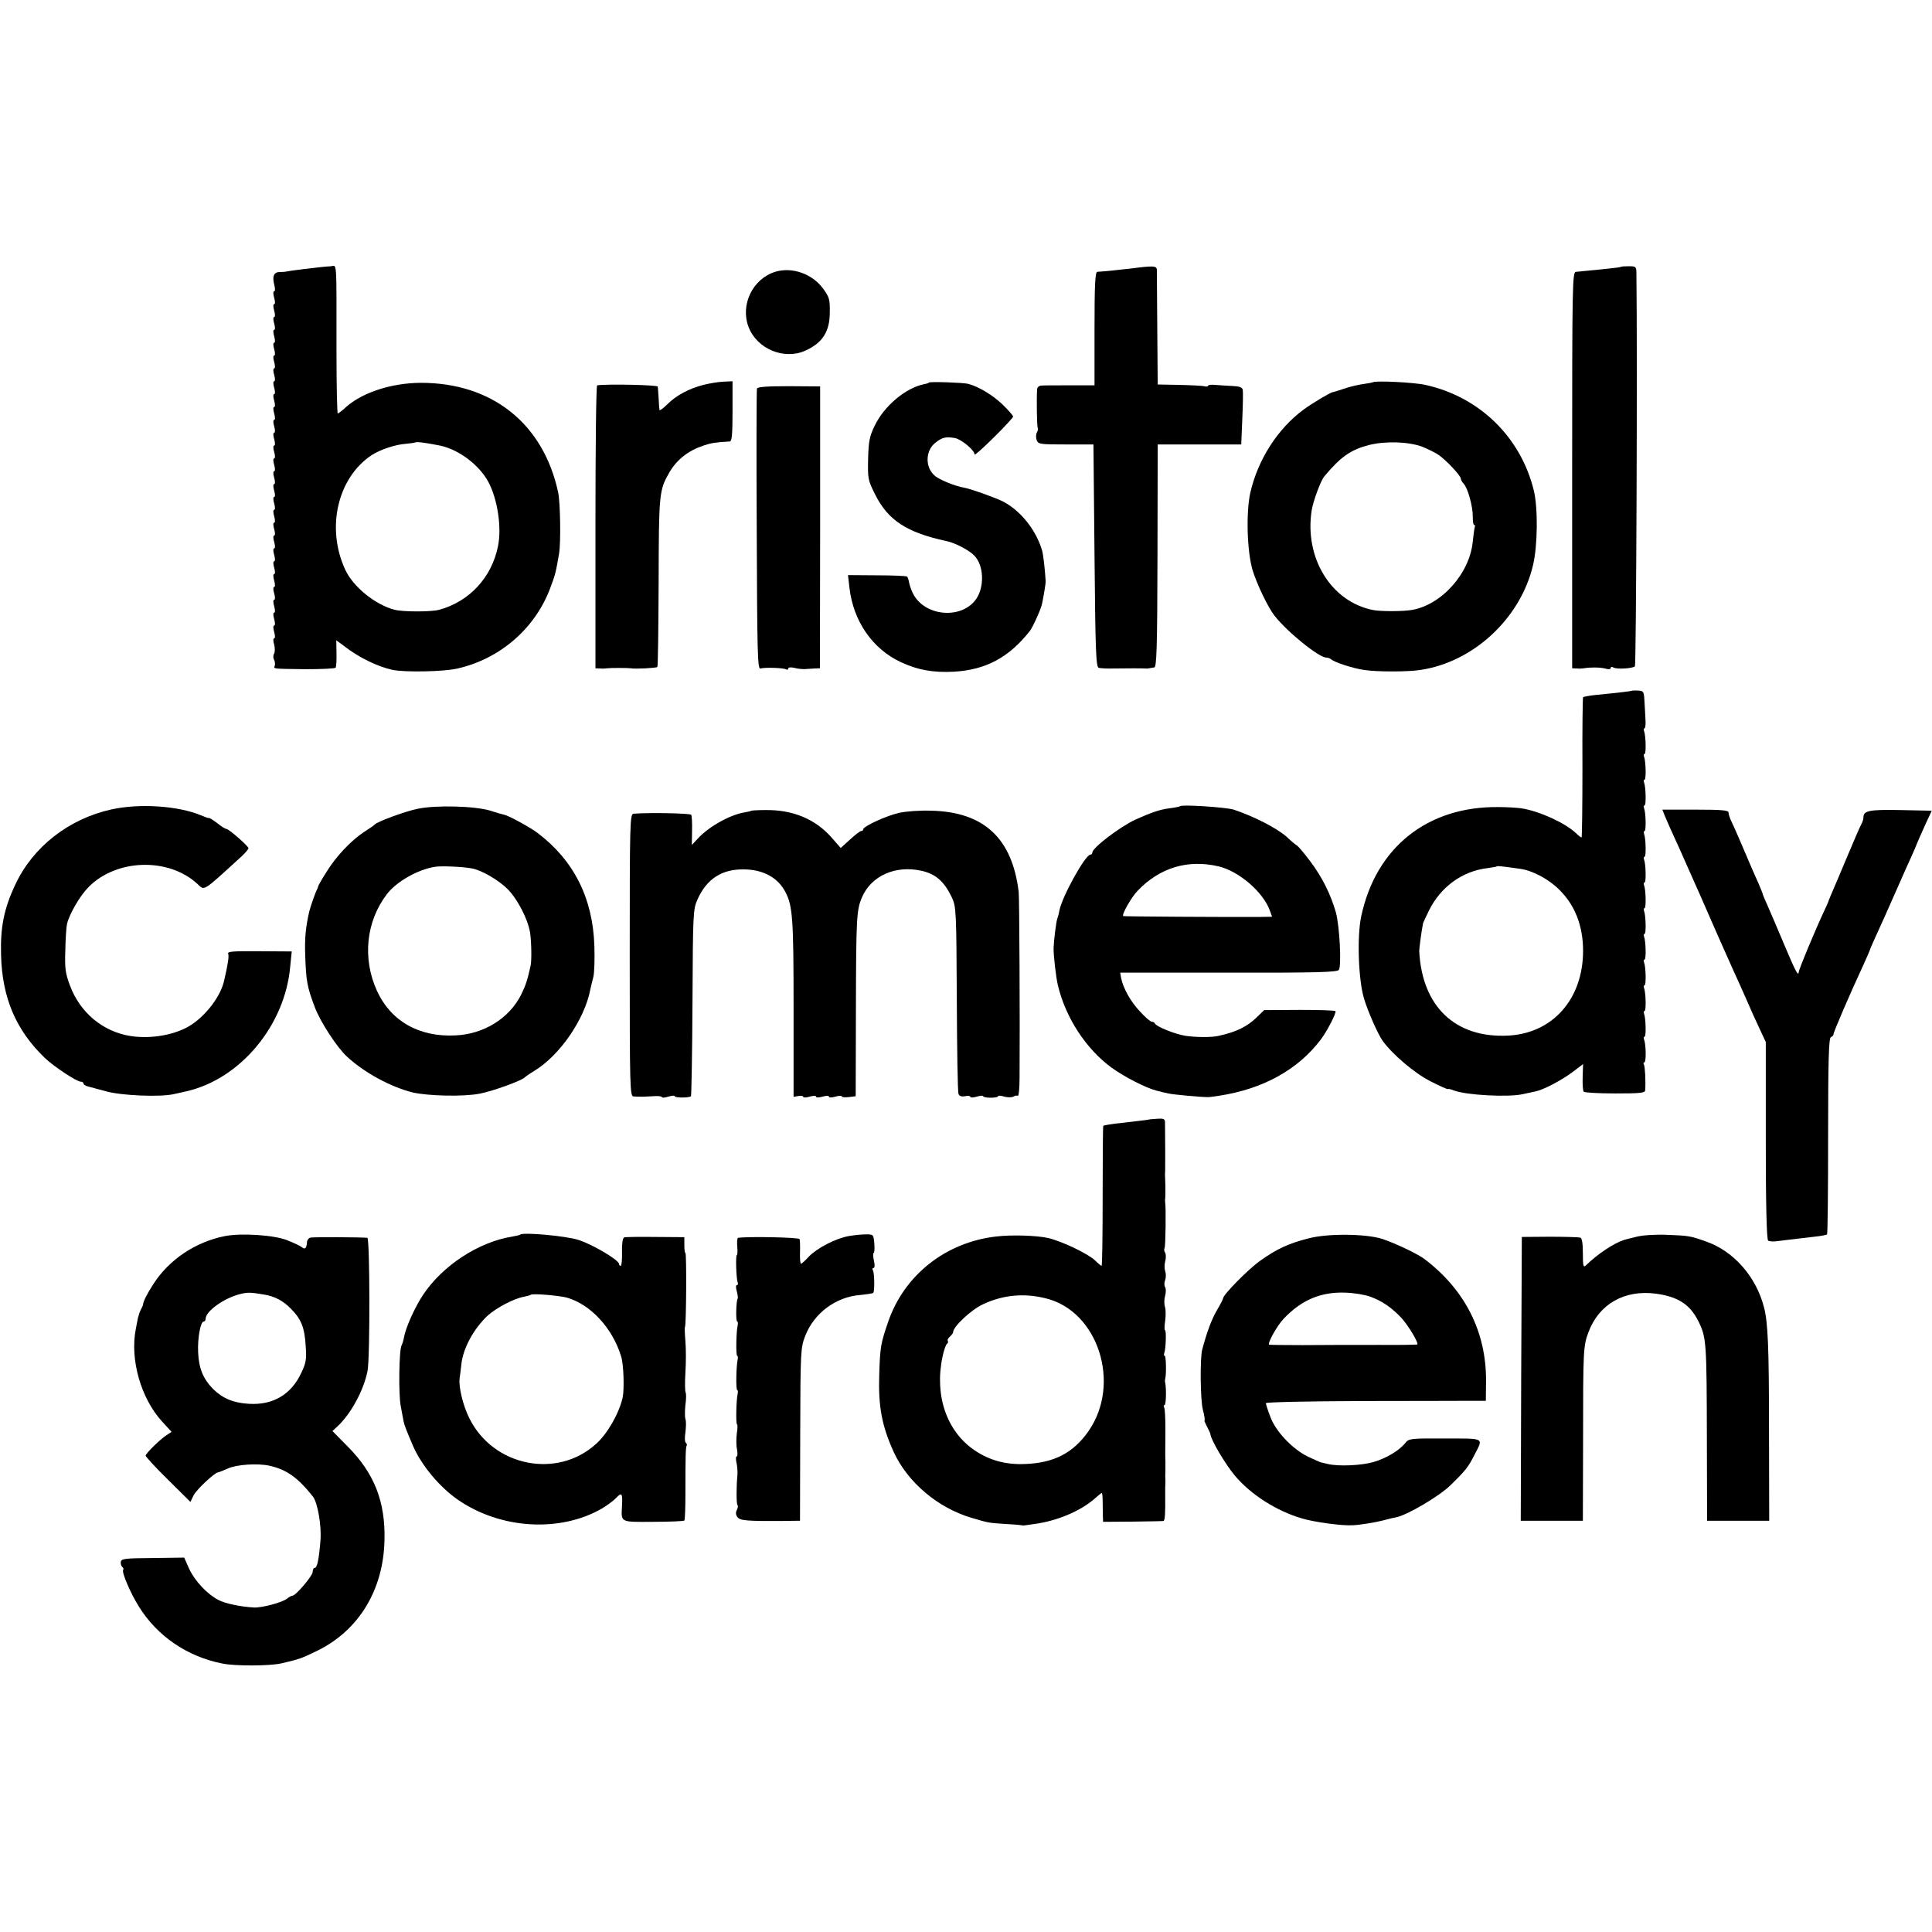 <?xml version="1.0" standalone="no"?>
<!DOCTYPE svg PUBLIC "-//W3C//DTD SVG 20010904//EN"
 "http://www.w3.org/TR/2001/REC-SVG-20010904/DTD/svg10.dtd">
<svg version="1.0" xmlns="http://www.w3.org/2000/svg"
 width="902pt" height="902pt" viewBox="0 0 902 902"
 preserveAspectRatio="xMidYMid meet">
<g transform="translate(0,902) scale(0.1,-0.1)"
fill="#000000" stroke="none">
<path d="M1427 7765 c-48 -6 -90 -12 -92 -13 -3 -1 -16 -2 -29 -2 -28 0 -36
-21 -25 -62 4 -16 4 -28 -1 -28 -5 0 -5 -13 0 -30 5 -17 5 -30 0 -30 -5 0 -5
-13 0 -30 5 -17 5 -30 0 -30 -5 0 -5 -13 0 -30 5 -17 5 -30 0 -30 -5 0 -5 -13
0 -30 5 -17 5 -30 0 -30 -5 0 -5 -13 0 -30 5 -17 5 -30 0 -30 -5 0 -5 -13 0
-30 5 -17 5 -30 0 -30 -5 0 -5 -13 0 -30 5 -17 5 -30 0 -30 -5 0 -5 -13 0 -30
5 -17 5 -30 0 -30 -5 0 -5 -13 0 -30 5 -17 5 -30 0 -30 -5 0 -5 -13 0 -30 5
-17 5 -30 0 -30 -5 0 -5 -13 0 -30 5 -17 5 -30 0 -30 -5 0 -5 -13 0 -30 5 -17
5 -30 0 -30 -5 0 -5 -13 0 -30 5 -17 5 -30 0 -30 -5 0 -5 -13 0 -30 5 -17 5
-30 0 -30 -5 0 -5 -13 0 -30 5 -17 5 -30 0 -30 -5 0 -5 -13 0 -30 5 -17 5 -30
0 -30 -5 0 -5 -13 0 -30 5 -17 5 -30 0 -30 -5 0 -5 -13 0 -30 5 -17 5 -30 0
-30 -5 0 -5 -13 0 -30 5 -17 5 -30 0 -30 -5 0 -5 -13 0 -30 5 -17 5 -30 0 -30
-5 0 -5 -13 0 -30 5 -17 5 -30 0 -30 -5 0 -5 -13 0 -30 5 -17 5 -30 0 -30 -5
0 -5 -13 0 -30 5 -17 5 -30 0 -30 -5 0 -5 -13 0 -30 5 -17 5 -30 0 -30 -5 0
-5 -13 0 -30 5 -17 5 -30 0 -30 -5 0 -5 -13 0 -30 5 -17 5 -30 0 -30 -5 0 -5
-13 0 -30 5 -17 5 -30 0 -30 -5 0 -5 -13 0 -29 4 -15 4 -34 0 -42 -5 -7 -5
-20 -1 -28 5 -9 6 -22 4 -28 -6 -16 -15 -15 145 -17 74 0 136 3 139 7 3 5 5
35 4 68 l-1 60 38 -28 c67 -52 152 -94 224 -110 55 -12 239 -9 303 6 200 45
364 188 434 376 23 61 26 72 41 160 9 51 6 238 -4 286 -69 322 -309 513 -643
512 -134 -1 -268 -44 -345 -111 -19 -18 -38 -32 -41 -32 -3 0 -6 127 -6 283 0
455 3 406 -28 404 -16 0 -67 -6 -116 -12z m626 -825 c88 -18 184 -90 227 -170
43 -80 63 -213 45 -300 -29 -146 -134 -259 -275 -297 -36 -10 -167 -10 -207 0
-90 23 -195 107 -232 189 -89 194 -35 427 124 533 40 26 112 50 160 53 22 2
41 5 43 6 4 5 49 -1 115 -14z"/>
<path d="M5285 7767 c-53 -6 -124 -14 -162 -16 -10 -1 -13 -61 -13 -265 l0
-265 -112 0 c-62 0 -122 0 -134 -1 -12 0 -21 -7 -22 -17 -3 -44 -1 -177 3
-181 2 -3 1 -12 -4 -21 -5 -9 -5 -25 -1 -36 7 -19 16 -20 136 -20 l129 0 5
-520 c4 -451 7 -520 20 -523 8 -2 38 -4 65 -3 62 1 144 1 153 0 4 -1 12 0 17
1 6 1 16 3 24 4 11 1 14 88 15 521 l1 520 195 0 195 0 5 120 c3 66 4 127 2
136 -3 11 -17 16 -50 17 -26 1 -62 4 -79 5 -18 2 -33 0 -33 -4 0 -4 -8 -5 -18
-2 -10 2 -63 5 -118 6 l-99 2 -2 260 c-1 143 -2 267 -2 276 -1 18 -17 19 -116
6z"/>
<path d="M7568 7774 c-3 -2 -52 -8 -168 -19 -14 -2 -33 -3 -42 -4 -17 -1 -18
-52 -18 -926 l0 -925 23 -1 c12 -1 27 0 32 1 28 5 73 5 98 -1 16 -5 27 -4 27
2 0 6 5 7 12 3 15 -10 90 -5 101 5 6 6 12 1440 7 1832 0 34 -2 36 -35 36 -19
0 -36 -1 -37 -3z"/>
<path d="M3619 7751 c-105 -33 -164 -154 -124 -258 39 -102 166 -155 265 -110
80 36 114 89 114 178 1 60 -2 72 -30 110 -51 71 -146 104 -225 80z"/>
<path d="M3284 7223 c-67 -17 -127 -49 -169 -91 -19 -19 -36 -31 -36 -26 -1 5
-3 29 -4 54 -2 25 -3 50 -4 55 -1 8 -238 13 -283 6 -5 0 -8 -298 -8 -661 l0
-660 23 -1 c12 -1 27 0 32 1 13 2 97 2 110 0 19 -4 119 1 124 6 3 2 5 181 6
397 1 416 2 428 51 513 35 59 87 100 159 124 35 12 56 15 123 19 9 1 12 36 12
141 l0 140 -44 -2 c-23 -1 -65 -8 -92 -15z"/>
<path d="M4337 7234 c-2 -3 -13 -6 -24 -8 -84 -17 -185 -101 -229 -193 -24
-49 -29 -72 -31 -155 -2 -93 -1 -99 33 -167 60 -120 147 -177 332 -217 41 -8
109 -44 132 -69 43 -46 47 -143 8 -201 -67 -97 -240 -83 -295 24 -7 13 -15 36
-18 49 -2 14 -7 28 -10 31 -2 3 -66 6 -141 6 l-135 1 7 -60 c18 -155 107 -284
239 -346 79 -37 150 -50 249 -45 149 9 256 66 354 190 14 18 52 102 57 127 9
43 17 95 17 104 -3 52 -11 127 -17 146 -29 97 -102 187 -185 229 -37 18 -149
58 -178 63 -43 7 -121 39 -140 58 -44 40 -41 116 5 152 32 25 47 29 91 22 31
-6 92 -57 92 -77 0 -5 41 31 90 80 50 49 90 93 90 97 0 5 -23 31 -51 58 -45
43 -112 83 -159 95 -24 6 -178 11 -183 6z"/>
<path d="M6409 7235 c-2 -1 -22 -5 -44 -8 -22 -3 -56 -11 -75 -17 -46 -15 -59
-19 -68 -21 -13 -2 -96 -52 -137 -82 -121 -90 -213 -234 -248 -389 -20 -92
-15 -272 11 -360 20 -65 72 -174 102 -212 61 -78 208 -196 242 -196 8 0 18 -4
24 -9 14 -13 102 -42 154 -49 58 -9 202 -9 260 0 248 36 468 240 527 488 22
91 24 268 4 350 -61 249 -253 437 -506 493 -53 12 -237 21 -246 12z m232 -301
c24 -10 58 -26 74 -37 35 -23 105 -98 105 -111 0 -5 6 -17 14 -25 20 -22 43
-109 42 -154 0 -20 2 -37 6 -37 4 0 6 -6 3 -12 -2 -7 -6 -37 -9 -66 -14 -149
-146 -297 -286 -320 -42 -7 -145 -7 -180 0 -196 39 -321 244 -286 466 7 43 42
138 59 158 76 91 123 124 207 146 79 20 188 16 251 -8z"/>
<path d="M3534 7206 c-2 -6 -3 -303 -1 -661 2 -572 4 -650 17 -646 23 6 108 3
120 -4 5 -3 10 -2 10 4 0 5 11 7 28 3 15 -4 36 -6 47 -6 11 1 32 2 47 3 l26 1
1 658 0 658 -145 1 c-100 0 -147 -3 -150 -11z"/>
<path d="M7618 5795 c-3 -2 -51 -8 -172 -20 -28 -3 -52 -8 -55 -10 -2 -3 -4
-151 -3 -330 0 -179 -2 -325 -4 -325 -3 0 -15 9 -27 21 -50 47 -170 102 -253
115 -20 3 -68 6 -108 6 -332 4 -573 -189 -641 -511 -20 -94 -13 -296 13 -382
18 -61 65 -167 87 -198 46 -64 150 -152 223 -189 45 -23 82 -39 82 -37 0 3 12
0 28 -6 55 -22 256 -33 323 -17 24 5 51 11 60 13 34 7 117 50 167 87 l53 40
-2 -61 c-1 -33 1 -64 5 -68 4 -4 70 -8 147 -8 116 0 139 2 140 15 3 43 -1 111
-6 120 -3 6 -3 10 2 10 9 0 8 83 -1 106 -3 8 -2 14 2 14 8 0 6 85 -2 106 -3 8
-2 14 2 14 8 0 6 85 -2 106 -3 8 -2 14 2 14 8 0 6 85 -2 106 -3 8 -2 14 2 14
8 0 6 85 -2 106 -3 8 -2 14 2 14 8 0 6 85 -2 106 -3 8 -2 14 2 14 8 0 6 85 -2
106 -3 8 -2 14 2 14 8 0 6 85 -2 106 -3 8 -2 14 2 14 8 0 6 85 -2 106 -3 8 -2
14 2 14 8 0 6 85 -2 106 -3 8 -2 14 2 14 8 0 6 85 -2 106 -3 8 -2 14 2 14 8 0
6 85 -2 106 -3 8 -2 14 2 14 8 0 6 85 -2 106 -3 8 -2 14 2 14 4 0 6 21 4 47
-1 27 -4 66 -5 88 -2 36 -5 40 -29 41 -15 1 -29 0 -30 -1z m-523 -831 c58 -7
135 -48 184 -97 74 -72 112 -170 112 -286 0 -225 -142 -386 -351 -396 -246
-12 -401 136 -414 395 0 12 10 90 18 130 1 3 13 30 28 60 55 110 155 183 273
197 22 3 41 6 43 8 3 3 21 1 107 -11z"/>
<path d="M520 5241 c-199 -44 -367 -175 -449 -352 -52 -110 -70 -198 -66 -329
5 -199 70 -350 204 -479 43 -41 149 -111 168 -111 7 0 13 -4 13 -9 0 -5 10
-11 23 -14 12 -3 49 -13 82 -22 70 -20 254 -28 317 -13 24 5 50 11 58 13 252
57 461 308 485 583 l7 70 -151 1 c-119 1 -149 -1 -146 -11 5 -12 0 -46 -19
-128 -16 -70 -80 -156 -152 -204 -71 -47 -186 -68 -284 -53 -129 20 -236 109
-283 235 -22 58 -25 81 -22 167 1 55 5 110 8 122 12 48 60 130 99 170 130 134
375 141 510 16 34 -32 21 -40 206 129 17 16 32 33 32 38 0 10 -92 90 -103 90
-5 0 -25 12 -44 28 -20 15 -37 25 -37 23 -1 -2 -18 4 -39 13 -106 44 -286 56
-417 27z"/>
<path d="M1950 5244 c-59 -12 -188 -60 -200 -73 -3 -4 -25 -19 -50 -35 -61
-40 -132 -115 -177 -189 -21 -33 -38 -63 -38 -66 0 -3 -3 -10 -6 -16 -6 -10
-30 -79 -35 -100 -17 -74 -22 -126 -19 -205 4 -121 9 -148 45 -243 26 -69 105
-190 152 -232 81 -74 201 -139 303 -165 72 -17 239 -21 315 -6 62 12 199 62
210 76 3 3 22 17 44 30 119 72 235 240 262 380 3 14 9 40 14 58 5 19 7 84 5
145 -7 224 -96 400 -265 528 -34 26 -135 81 -155 85 -5 1 -35 9 -65 19 -72 22
-254 27 -340 9z m251 -278 c44 -7 125 -53 169 -97 46 -46 95 -141 105 -204 6
-42 8 -129 2 -155 -15 -68 -23 -91 -44 -134 -56 -111 -174 -184 -306 -190
-170 -9 -303 67 -367 208 -69 151 -51 324 46 451 44 58 143 115 224 128 26 5
125 1 171 -7z"/>
<path d="M5510 5256 c-3 -2 -26 -7 -52 -10 -45 -6 -82 -19 -158 -53 -71 -33
-200 -131 -200 -153 0 -5 -4 -10 -9 -10 -24 0 -132 -195 -145 -261 -2 -13 -7
-31 -10 -39 -5 -13 -16 -102 -17 -135 -1 -33 11 -137 20 -175 36 -151 131
-297 250 -384 57 -42 162 -96 211 -108 19 -5 44 -11 55 -13 17 -5 151 -17 180
-17 6 -1 30 2 55 6 205 31 369 121 476 262 29 38 74 125 69 133 -2 4 -77 6
-168 6 l-165 -1 -34 -33 c-45 -44 -96 -69 -178 -87 -33 -8 -108 -7 -155 0 -50
8 -137 43 -143 58 -2 4 -9 8 -15 8 -6 0 -31 21 -55 48 -44 46 -79 110 -88 157
l-4 24 506 0 c412 -1 508 2 515 13 13 20 3 206 -14 268 -24 84 -64 165 -120
239 -27 36 -55 69 -61 73 -6 3 -29 22 -50 42 -47 41 -153 95 -246 126 -35 11
-242 25 -250 16z m180 -281 c95 -23 208 -120 239 -207 l10 -28 -57 -1 c-145
-1 -636 2 -638 4 -8 7 38 88 67 118 103 108 234 148 379 114z"/>
<path d="M3508 5235 c-2 -2 -16 -5 -33 -8 -67 -11 -167 -67 -217 -122 l-28
-30 1 66 c1 37 -1 71 -4 75 -4 7 -196 11 -269 5 -17 -1 -18 -40 -18 -660 0
-622 1 -660 18 -660 9 -1 24 -1 32 -1 8 -1 34 1 58 2 23 2 42 0 42 -4 0 -4 14
-3 30 2 17 5 30 6 30 2 0 -8 68 -8 76 0 2 3 6 201 7 439 2 421 3 435 24 481
43 95 113 140 214 139 91 0 161 -38 196 -106 34 -65 38 -126 38 -543 l0 -413
22 4 c13 2 23 1 23 -4 0 -4 14 -4 30 1 17 5 30 5 30 0 0 -5 13 -5 30 0 17 5
30 5 30 0 0 -5 13 -5 30 0 17 5 30 5 30 1 0 -4 15 -5 33 -3 l32 4 1 411 c1
423 3 458 28 517 43 101 156 151 276 125 69 -15 108 -50 144 -125 20 -43 21
-61 23 -474 1 -235 4 -435 8 -443 3 -10 14 -14 30 -11 14 3 25 2 25 -3 0 -4
14 -4 30 1 17 5 30 6 30 2 0 -4 16 -7 35 -7 19 0 35 3 35 7 0 4 13 3 29 -2 15
-4 34 -4 42 0 7 5 17 6 21 4 4 -3 8 34 8 83 2 265 -1 842 -4 868 -30 251 -162
374 -407 380 -53 2 -121 -3 -151 -10 -59 -13 -168 -63 -168 -77 0 -4 -4 -8
-10 -8 -5 0 -28 -18 -52 -40 l-43 -39 -42 48 c-76 87 -182 131 -310 129 -34 0
-64 -2 -65 -3z"/>
<path d="M7776 5203 c9 -21 26 -60 39 -88 13 -27 42 -93 65 -145 23 -52 50
-113 60 -135 10 -22 41 -94 70 -160 29 -66 65 -147 80 -180 15 -33 44 -96 63
-140 19 -44 47 -107 63 -140 l28 -60 0 -460 c0 -300 4 -462 11 -467 5 -4 23
-5 40 -3 29 4 57 7 175 21 30 3 57 8 60 11 3 2 5 210 5 460 0 352 3 457 13
461 6 2 12 8 12 13 0 10 76 187 141 327 16 35 29 65 29 67 0 2 13 32 29 67 16
35 57 125 90 201 33 75 68 154 78 175 9 20 17 39 18 42 3 9 45 104 60 135 l14
30 -146 3 c-147 3 -173 -3 -173 -34 0 -8 -4 -22 -10 -32 -5 -9 -34 -75 -64
-147 -30 -71 -62 -148 -72 -170 -9 -22 -18 -42 -18 -45 -1 -3 -9 -21 -18 -40
-40 -85 -120 -276 -120 -288 -2 -22 -14 0 -68 128 -29 69 -63 149 -76 178 -13
29 -24 55 -24 57 0 3 -10 27 -21 53 -12 26 -27 61 -34 77 -49 116 -79 184 -91
209 -8 16 -14 35 -14 43 0 10 -32 13 -154 13 l-155 0 15 -37z"/>
<path d="M5367 3794 c-1 -1 -27 -5 -57 -8 -30 -4 -77 -9 -105 -12 -27 -4 -52
-8 -54 -10 -2 -2 -3 -150 -3 -329 0 -179 -2 -325 -5 -325 -2 0 -16 11 -31 26
-35 32 -152 88 -218 104 -54 12 -170 16 -244 7 -235 -27 -428 -180 -503 -397
-35 -102 -38 -118 -42 -245 -5 -152 12 -242 68 -365 65 -141 206 -260 362
-306 80 -24 80 -24 160 -29 39 -2 72 -5 75 -6 6 -2 7 -2 60 6 104 14 212 59
278 116 18 16 34 29 36 29 2 0 4 -17 4 -37 0 -21 1 -52 1 -68 l1 -30 138 1
c75 1 140 2 144 3 7 1 9 41 8 116 0 11 0 29 0 40 1 11 1 27 1 35 -1 8 -1 29 0
45 0 17 0 36 0 43 -1 22 -1 45 0 144 0 53 -2 102 -6 107 -3 6 -3 11 2 11 7 0
9 75 3 105 -2 6 -1 13 0 18 6 20 4 107 -2 107 -4 0 -5 6 -2 14 7 19 10 106 3
106 -3 0 -3 20 1 44 3 24 3 53 -1 64 -4 12 -4 34 0 50 5 16 5 35 1 42 -5 7 -5
23 0 34 4 12 4 30 0 41 -4 11 -4 32 0 46 4 15 4 32 0 40 -5 7 -6 17 -3 22 5 8
7 190 3 212 -1 6 -1 15 0 20 1 6 1 30 1 55 -1 25 -2 51 -2 58 1 6 1 32 1 57 0
25 0 52 0 60 0 49 -1 112 -1 127 0 14 -8 17 -35 15 -20 -1 -36 -3 -37 -3z
m-487 -835 c247 -58 357 -400 201 -622 -71 -101 -161 -147 -294 -152 -89 -4
-165 16 -234 62 -132 87 -191 256 -153 437 6 31 16 58 21 62 5 3 7 9 4 14 -3
4 2 13 10 20 8 7 15 16 15 21 0 25 84 104 138 129 93 44 190 54 292 29z"/>
<path d="M1050 3249 c-137 -27 -261 -110 -334 -224 -29 -45 -47 -80 -48 -95 0
-3 -4 -13 -10 -23 -5 -10 -11 -28 -14 -40 -2 -12 -7 -35 -10 -52 -28 -142 24
-324 123 -432 l44 -48 -23 -15 c-32 -21 -98 -86 -98 -96 0 -5 47 -56 104 -112
l105 -104 15 31 c14 27 97 105 114 107 4 0 25 9 46 18 42 19 139 25 194 13 80
-18 132 -55 203 -144 22 -29 41 -136 35 -207 -7 -86 -15 -126 -27 -126 -5 0
-9 -8 -9 -18 0 -19 -79 -112 -95 -112 -4 0 -16 -6 -24 -13 -21 -18 -118 -44
-156 -42 -65 4 -131 18 -165 35 -52 27 -110 88 -137 146 l-23 52 -147 -2
c-131 -1 -146 -3 -149 -18 -1 -10 2 -20 7 -24 5 -3 7 -9 4 -14 -7 -11 33 -106
73 -170 86 -139 227 -235 392 -267 61 -12 220 -11 273 1 89 21 92 22 172 61
191 95 305 283 310 513 5 180 -47 313 -171 438 l-72 73 25 23 c62 58 122 169
139 258 12 60 11 620 -1 621 -29 3 -252 4 -265 1 -9 -2 -17 -12 -17 -24 -2
-27 -10 -33 -25 -20 -7 6 -38 20 -68 32 -61 24 -213 34 -290 19z m183 -273
c50 -8 91 -30 127 -68 47 -48 62 -87 67 -169 5 -66 2 -82 -21 -130 -47 -100
-132 -150 -244 -143 -72 4 -122 25 -167 69 -46 47 -67 96 -70 172 -3 64 11
143 26 143 5 0 9 6 9 13 0 35 85 96 160 115 36 9 48 9 113 -2z"/>
<path d="M2429 3256 c-2 -2 -18 -6 -36 -9 -158 -25 -327 -135 -419 -274 -37
-56 -80 -151 -88 -197 -2 -14 -8 -31 -11 -37 -12 -18 -15 -231 -4 -284 5 -27
11 -59 13 -70 4 -19 12 -40 44 -115 39 -90 123 -192 210 -252 198 -137 476
-154 672 -41 25 15 55 37 67 50 26 27 30 22 27 -37 -4 -79 -11 -76 145 -75 77
0 142 3 146 6 3 3 5 59 5 125 0 175 1 217 6 225 2 4 0 10 -4 13 -5 3 -6 25 -2
49 3 24 4 52 0 62 -3 9 -3 39 0 66 4 27 4 53 1 58 -3 5 -4 47 -1 93 3 45 3
111 0 146 -3 35 -4 65 -2 67 6 6 8 345 2 345 -3 0 -5 17 -5 37 l0 37 -135 1
c-74 1 -140 0 -146 -2 -7 -3 -11 -29 -10 -69 1 -35 -2 -64 -6 -64 -4 0 -8 4
-8 9 0 18 -123 91 -189 112 -58 19 -260 37 -272 25z m217 -294 c111 -32 213
-141 254 -275 12 -37 15 -153 7 -192 -17 -74 -71 -169 -124 -216 -181 -165
-479 -106 -591 118 -30 59 -52 149 -46 189 2 11 5 40 8 65 8 75 58 166 123
227 40 36 123 80 170 88 15 3 29 7 31 9 7 7 128 -3 168 -13z"/>
<path d="M3962 3249 c-61 -11 -147 -56 -185 -95 -17 -19 -34 -34 -37 -34 -4 0
-6 24 -5 53 1 28 0 57 -2 62 -2 8 -235 13 -287 6 -4 -1 -6 -19 -4 -41 2 -22 1
-40 -2 -40 -6 0 -3 -109 4 -127 3 -7 1 -13 -4 -13 -5 0 -5 -12 0 -29 4 -16 6
-31 4 -34 -7 -7 -10 -107 -2 -107 3 0 4 -8 2 -17 -7 -31 -9 -143 -2 -143 3 0
4 -8 2 -17 -7 -31 -9 -143 -2 -143 3 0 4 -8 2 -17 -7 -30 -9 -143 -3 -143 3 0
3 -19 -1 -42 -3 -24 -3 -58 1 -75 3 -18 3 -33 -2 -33 -4 0 -4 -12 -1 -27 4
-16 6 -41 5 -58 -6 -62 -5 -136 0 -142 4 -3 2 -13 -3 -23 -6 -11 -5 -23 3 -33
12 -17 48 -19 212 -18 l80 1 1 403 c1 390 2 404 23 459 41 107 143 183 257
192 31 3 58 7 61 10 7 7 6 94 -2 106 -3 5 -2 10 3 10 6 0 7 14 2 35 -4 19 -5
35 -1 35 3 0 5 20 3 44 -4 43 -4 43 -40 43 -21 0 -56 -4 -80 -8z"/>
<path d="M6112 3239 c-96 -24 -151 -50 -227 -104 -57 -40 -175 -160 -175 -177
0 -4 -13 -29 -29 -56 -24 -41 -46 -100 -68 -182 -11 -39 -9 -239 3 -282 7 -27
10 -48 8 -48 -3 0 2 -13 11 -30 8 -16 16 -32 16 -35 1 -25 69 -140 114 -194
75 -89 194 -165 313 -200 56 -17 185 -35 237 -32 32 1 105 13 140 22 22 6 50
13 63 15 51 10 199 97 252 148 71 69 85 86 114 144 42 81 51 76 -138 76 -161
1 -169 0 -185 -21 -28 -35 -88 -71 -149 -89 -56 -16 -163 -21 -212 -9 -14 3
-29 7 -35 8 -5 2 -32 14 -60 27 -72 36 -149 117 -174 185 -12 31 -21 60 -21
64 0 5 201 9 448 10 246 0 477 1 513 1 l66 0 1 93 c1 229 -98 426 -289 570
-32 24 -138 74 -196 93 -75 24 -253 26 -341 3z m286 -273 c54 -20 97 -49 143
-97 32 -34 83 -118 76 -126 -2 -1 -80 -3 -173 -2 -203 0 -174 0 -363 -1 -84 0
-155 1 -156 2 -8 8 39 91 68 121 83 88 174 126 287 122 41 -1 94 -10 118 -19z"/>
<path d="M7637 3245 c-26 -6 -51 -13 -55 -14 -47 -15 -123 -65 -178 -119 -12
-11 -14 -2 -14 56 0 47 -4 71 -12 74 -7 2 -71 4 -143 4 l-130 -1 -3 -662 -2
-663 145 0 145 0 1 378 c0 418 1 438 25 502 49 132 169 200 316 180 102 -14
158 -50 197 -128 38 -76 39 -96 40 -559 l1 -373 145 0 145 0 -1 438 c0 370 -5
488 -23 557 -36 143 -141 263 -269 308 -75 27 -82 28 -187 32 -55 2 -115 -2
-143 -10z"/>
</g>
</svg>
